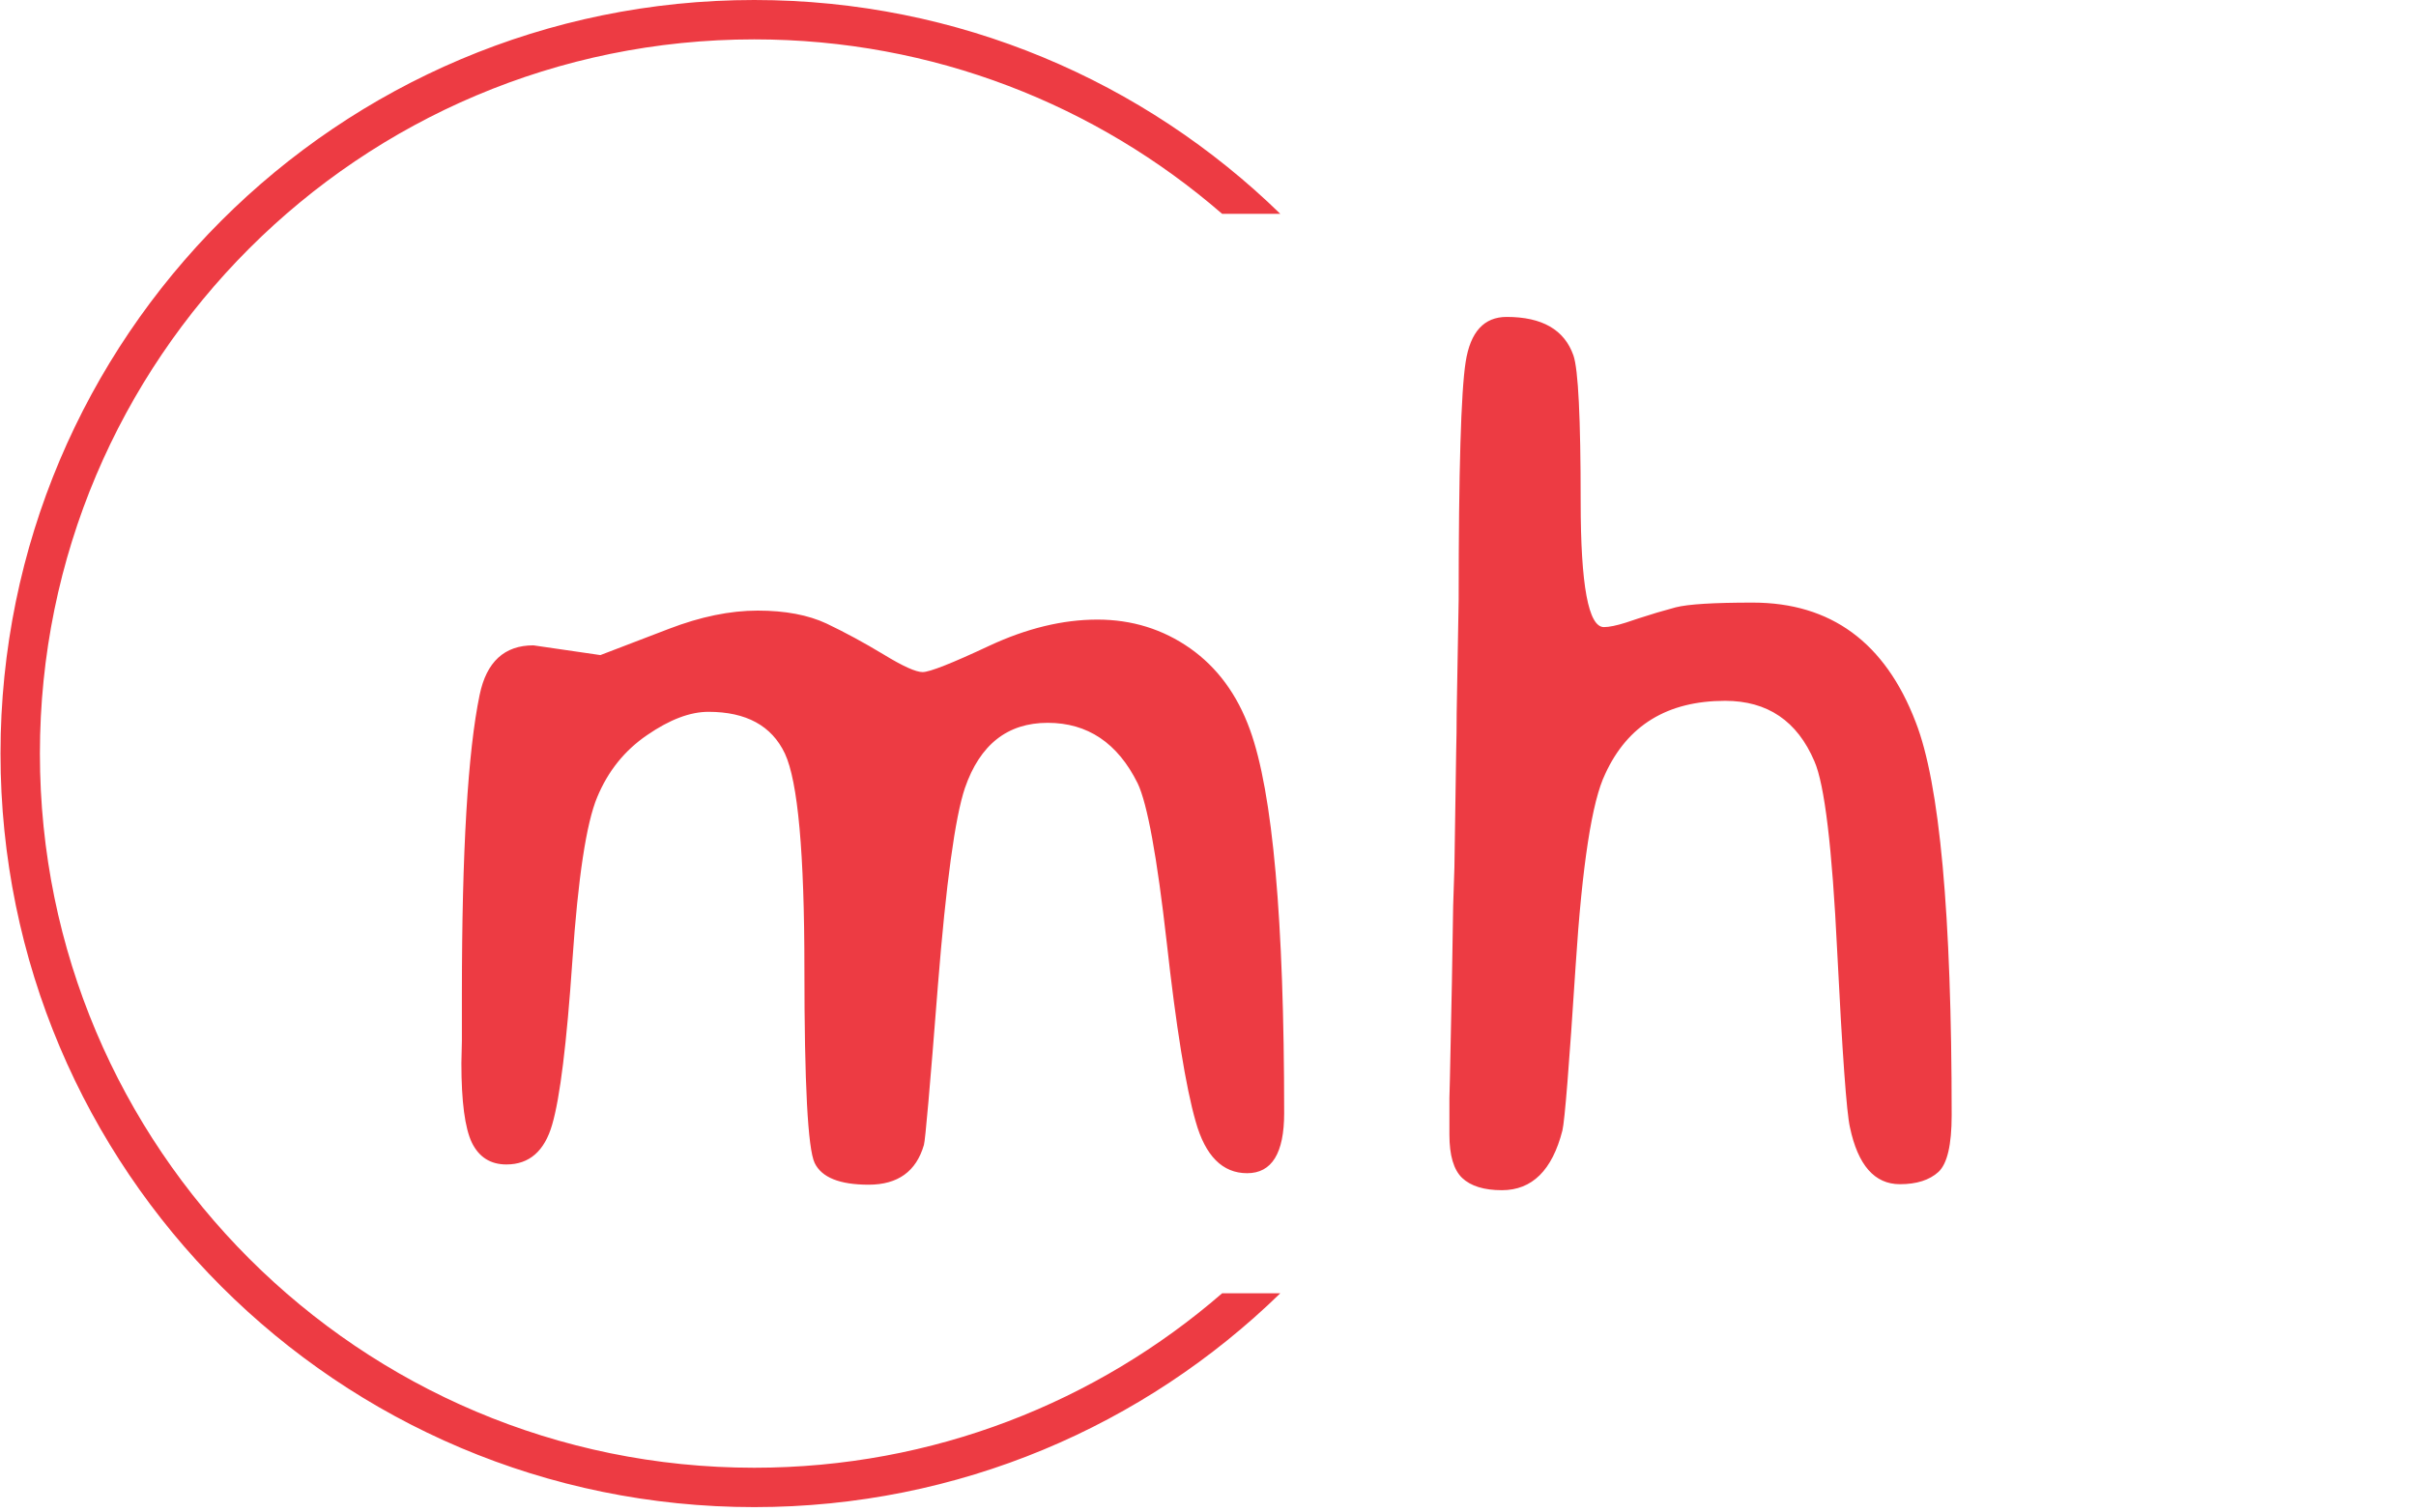 <svg xmlns="http://www.w3.org/2000/svg" version="1.1" xmlns:xlink="http://www.w3.org/1999/xlink" xmlns:svgjs="http://svgjs.dev/svgjs" width="1500" height="939" viewBox="0 0 1500 939"><g transform="matrix(1,0,0,1,-0.909,-1.515)"><svg viewBox="0 0 396 248" data-background-color="#ffffff" preserveAspectRatio="xMidYMid meet" height="939" width="1500" xmlns="http://www.w3.org/2000/svg" xmlns:xlink="http://www.w3.org/1999/xlink"><g id="tight-bounds" transform="matrix(1,0,0,1,0.24,0.4)"><svg viewBox="0 0 395.52 247.2" height="247.2" width="395.52"><g><svg></svg></g><g><svg viewBox="0 0 395.52 247.2" height="247.2" width="395.52"><g transform="matrix(1,0,0,1,75.544,51.982)"><svg viewBox="0 0 244.431 143.236" height="143.236" width="244.431"><g><svg viewBox="0 0 244.431 143.236" height="143.236" width="244.431"><g><svg viewBox="0 0 244.431 143.236" height="143.236" width="244.431"><g><svg viewBox="0 0 244.431 143.236" height="143.236" width="244.431"><g id="textblocktransform"><svg viewBox="0 0 244.431 143.236" height="143.236" width="244.431" id="textblock"><g><svg viewBox="0 0 244.431 143.236" height="143.236" width="244.431"><g transform="matrix(1,0,0,1,0,0)"><svg width="244.431" viewBox="3.3 -35.55 59.61 34.94" height="143.236" data-palette-color="#ed3b43"><path d="M11.6-23.07Q13.5-23.8 15.15-23.8 16.8-23.8 17.91-23.28 19.02-22.75 20.18-22.05 21.34-21.34 21.75-21.34 22.17-21.34 24.41-22.39 26.66-23.44 28.74-23.44 30.81-23.44 32.45-22.29 34.08-21.14 34.84-19.04L34.84-19.04Q36.21-15.28 36.21-3.69L36.21-3.69Q36.21-1.29 34.73-1.29 33.25-1.29 32.67-3.36 32.08-5.42 31.51-10.55 30.93-15.67 30.35-16.89L30.35-16.89Q29.15-19.31 26.75-19.31 24.34-19.31 23.44-16.7L23.44-16.7Q22.85-14.94 22.36-8.8 21.88-2.66 21.8-2.42L21.8-2.42Q21.34-0.83 19.59-0.83 17.85-0.83 17.43-1.7 17.02-2.56 17.02-9.48 17.02-16.41 16.24-18.08 15.45-19.75 13.18-19.75L13.18-19.75Q12.08-19.75 10.73-18.82 9.38-17.9 8.73-16.33 8.08-14.77 7.74-9.8 7.4-4.83 6.93-3.23 6.47-1.64 5.1-1.64L5.1-1.64Q4.15-1.64 3.72-2.51 3.3-3.39 3.3-5.69L3.3-5.69 3.32-6.59Q3.32-7.52 3.32-8.45L3.32-8.45Q3.32-17.02 4.03-20.43L4.03-20.43Q4.44-22.41 6.18-22.41L6.18-22.41 8.86-22.02 11.6-23.07ZM45.11-35.55L45.11-35.55Q47.24-35.55 47.78-34.01L47.78-34.01Q48.07-33.18 48.07-28.16 48.07-23.14 49-23.14L49-23.14Q49.31-23.14 49.88-23.32L49.88-23.32 50.39-23.49Q51.12-23.73 51.87-23.93 52.61-24.12 54.95-24.12L54.95-24.12Q59.64-24.12 61.47-19.34L61.47-19.34Q62.91-15.67 62.91-3.61L62.91-3.61Q62.91-1.83 62.38-1.34 61.84-0.85 60.84-0.85L60.84-0.85Q59.32-0.85 58.84-3.13L58.84-3.13Q58.64-4 58.33-10.19 58.03-16.38 57.42-17.77L57.42-17.77Q56.39-20.19 53.85-20.19L53.85-20.19Q50.39-20.19 49.05-17.26L49.05-17.26Q48.26-15.63 47.87-9.61 47.48-3.59 47.34-3L47.34-3Q46.73-0.61 44.92-0.61L44.92-0.61Q43.85-0.61 43.33-1.1 42.82-1.59 42.82-2.83L42.82-2.83 42.82-4.3 42.84-5.08 42.92-8.94 42.97-11.99 43.02-13.53 43.09-18.14Q43.11-18.92 43.11-19.68L43.11-19.68 43.19-24.24Q43.19-31.96 43.47-33.75 43.75-35.55 45.11-35.55Z" opacity="1" transform="matrix(1,0,0,1,0,0)" fill="#ed3b43" class="wordmark-text-0" data-fill-palette-color="primary" id="text-0"></path></svg></g></svg></g></svg></g></svg></g></svg></g></svg></g></svg></g><g><path d="M0 123.6c0-68.262 55.338-123.6 123.6-123.6 33.554 0 63.986 13.371 86.257 35.075h-9.538c-20.553-17.827-47.376-28.616-76.719-28.616-64.695 0-117.141 52.446-117.141 117.141 0 64.695 52.446 117.141 117.141 117.141 29.343 0 56.166-10.789 76.719-28.616l9.538 0c-22.271 21.704-52.703 35.075-86.257 35.075-68.262 0-123.6-55.338-123.6-123.6z" fill="#ed3b43" stroke="transparent" data-fill-palette-color="tertiary"></path></g></svg></g><defs></defs></svg><rect width="395.52" height="247.2" fill="none" stroke="none" visibility="hidden"></rect></g></svg></g></svg>